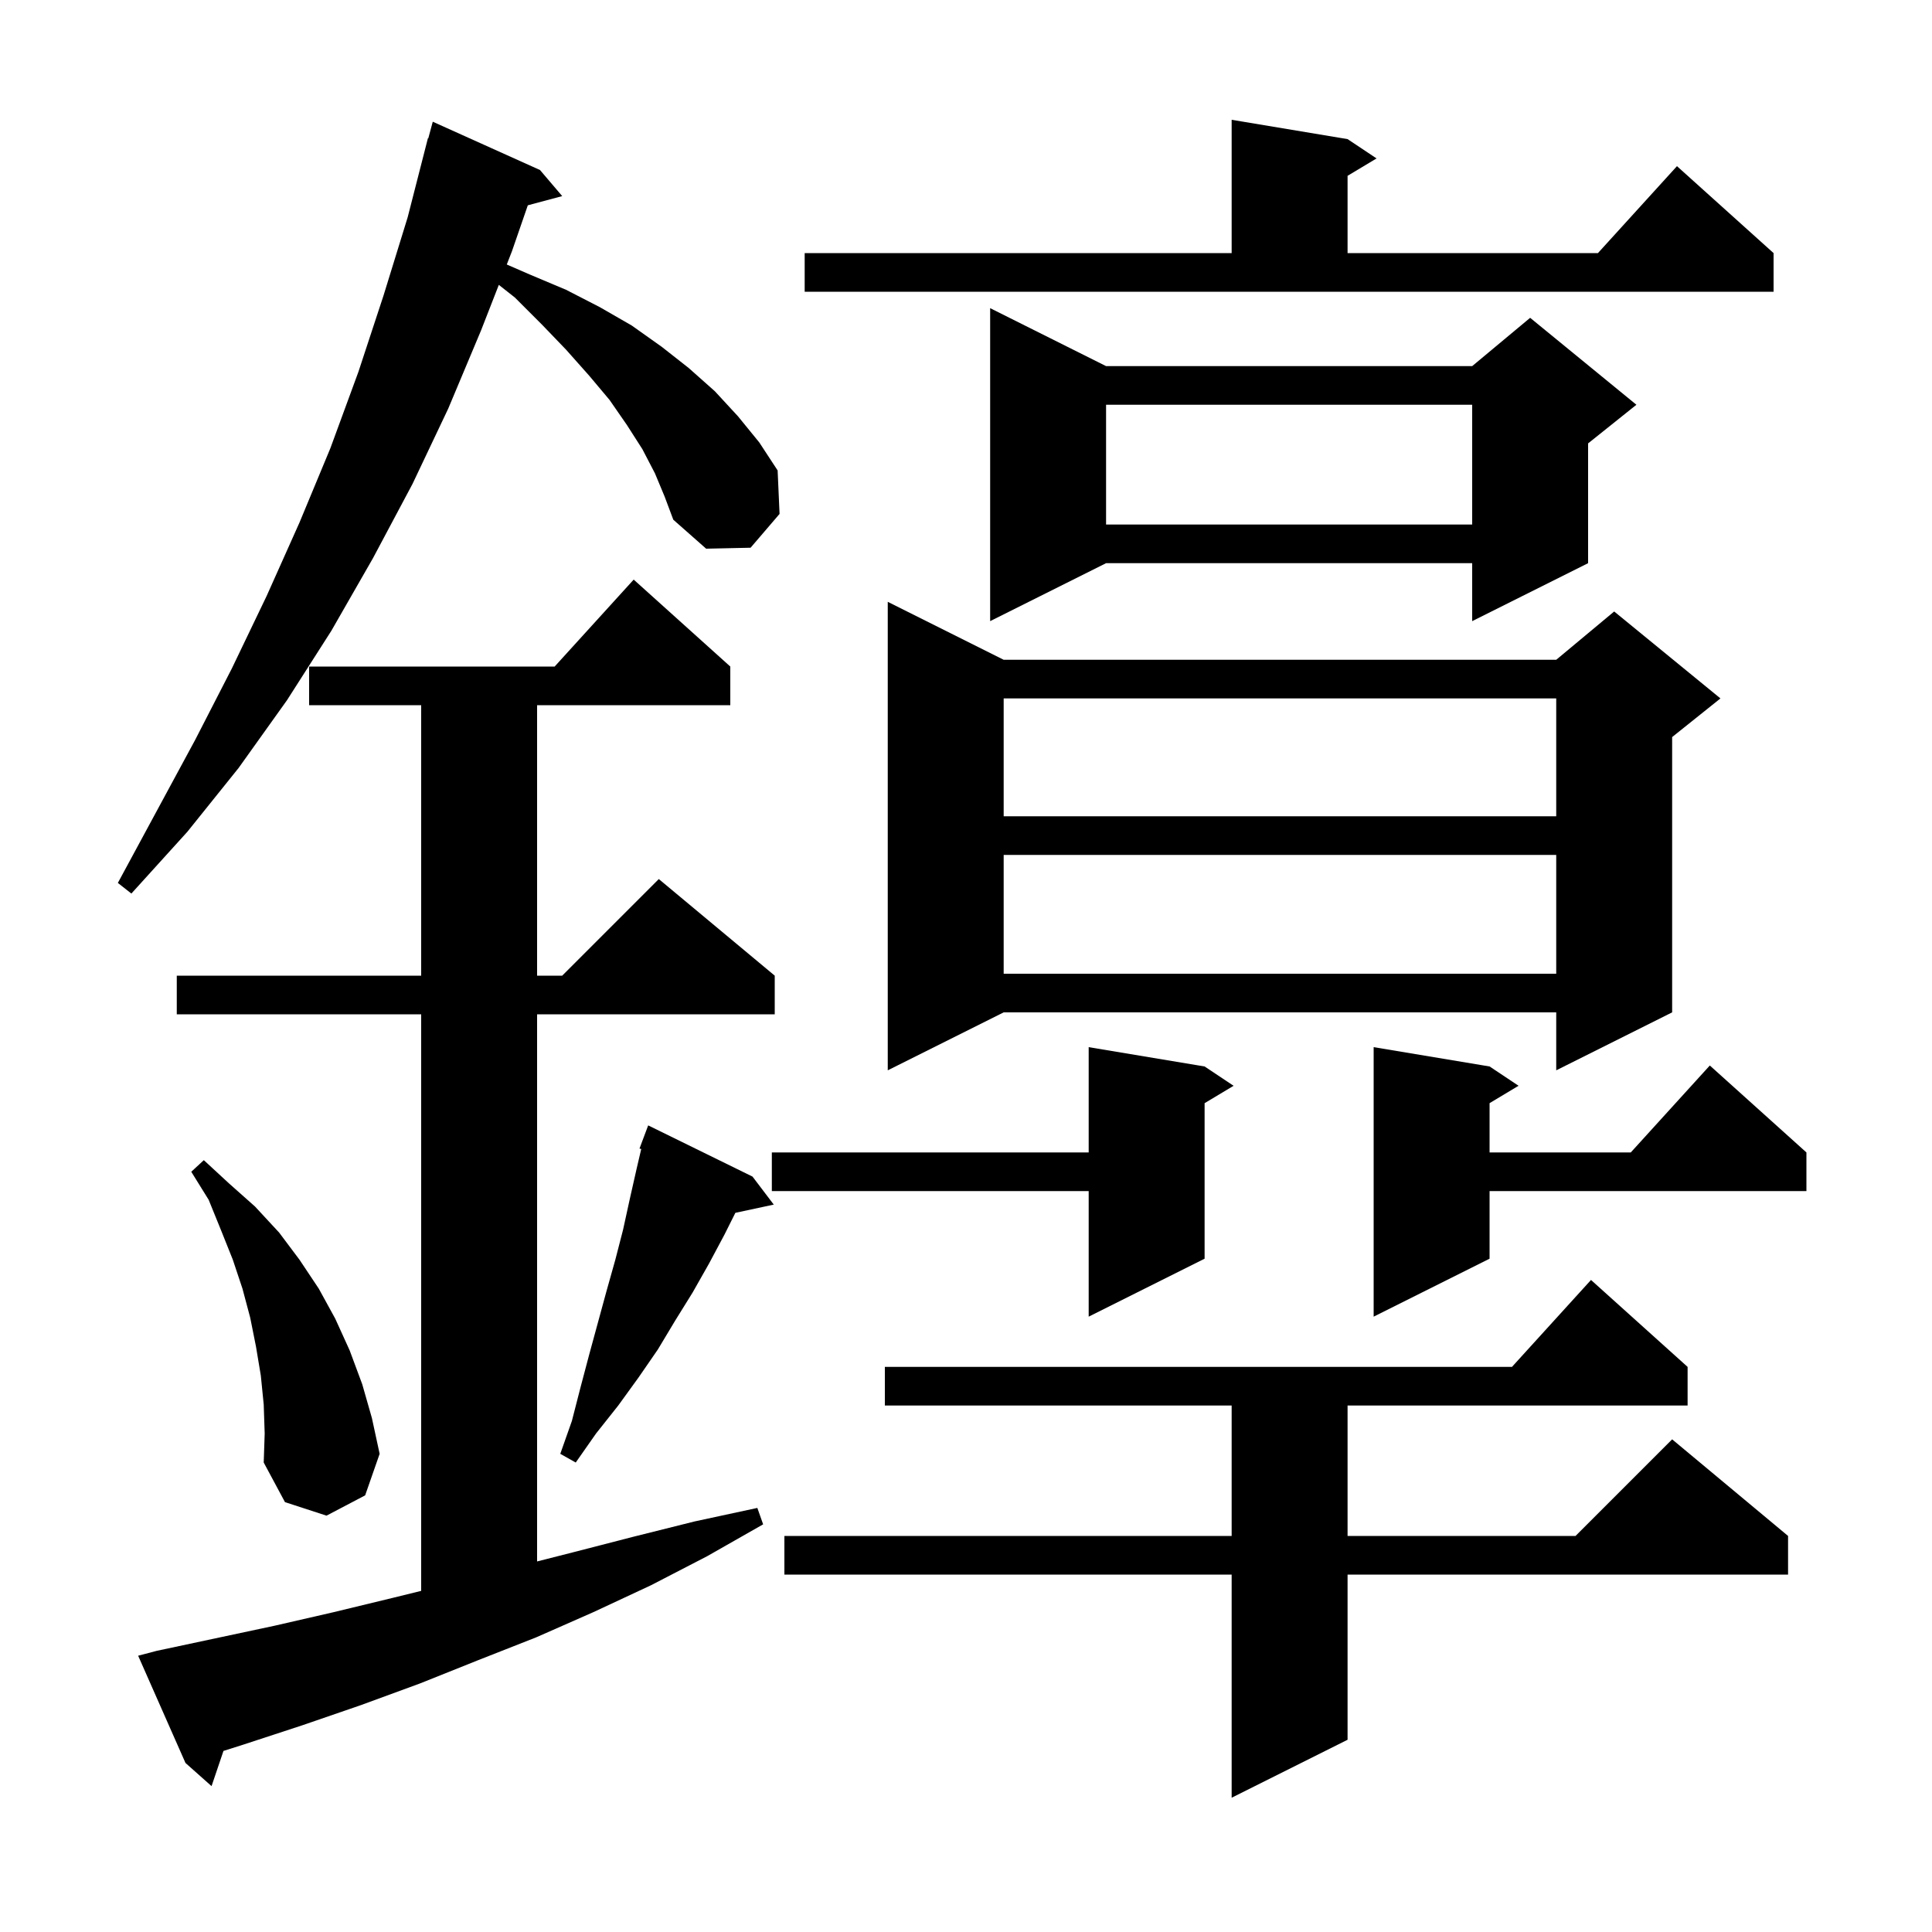 <svg xmlns="http://www.w3.org/2000/svg" xmlns:xlink="http://www.w3.org/1999/xlink" version="1.1" baseProfile="full" viewBox="0 0 200 200" width="200" height="200">
<g fill="black">
<path d="M 174.7 141.5 L 174.7 145.5 L 139.5 145.5 L 139.5 159.0 L 163.1 159.0 L 173.1 149.0 L 185.1 159.0 L 185.1 163.0 L 139.5 163.0 L 139.5 180.1 L 127.5 186.1 L 127.5 163.0 L 81.2 163.0 L 81.2 159.0 L 127.5 159.0 L 127.5 145.5 L 91.6 145.5 L 91.6 141.5 L 156.518 141.5 L 164.7 132.5 Z M 16.2 170.9 L 28.4 168.3 L 34.5 166.9 L 40.7 165.4 L 43.6 164.687 L 43.6 105.0 L 18.3 105.0 L 18.3 101.0 L 43.6 101.0 L 43.6 73.0 L 32.0 73.0 L 32.0 69.0 L 57.418 69.0 L 65.6 60.0 L 75.6 69.0 L 75.6 73.0 L 55.6 73.0 L 55.6 101.0 L 58.2 101.0 L 68.2 91.0 L 80.2 101.0 L 80.2 105.0 L 55.6 105.0 L 55.6 161.64 L 59.3 160.7 L 65.5 159.1 L 71.9 157.5 L 78.4 156.1 L 79.0 157.8 L 73.2 161.1 L 67.4 164.1 L 61.4 166.9 L 55.5 169.5 L 49.4 171.9 L 43.4 174.3 L 37.4 176.5 L 31.3 178.6 L 25.2 180.6 L 23.133 181.255 L 21.9 184.9 L 19.2 182.5 L 14.3 171.4 Z M 27.3 145.4 L 27.0 142.4 L 26.5 139.4 L 25.9 136.4 L 25.1 133.4 L 24.1 130.4 L 22.9 127.4 L 21.6 124.2 L 19.8 121.3 L 21.1 120.1 L 23.7 122.5 L 26.4 124.9 L 28.9 127.6 L 31.0 130.4 L 33.0 133.4 L 34.7 136.5 L 36.2 139.8 L 37.5 143.3 L 38.5 146.8 L 39.3 150.5 L 37.8 154.8 L 33.8 156.9 L 29.5 155.5 L 27.3 151.4 L 27.4 148.4 Z M 77.9 121.8 L 80.1 124.7 L 76.124 125.552 L 75.0 127.8 L 73.4 130.8 L 71.7 133.8 L 69.9 136.7 L 68.1 139.7 L 66.1 142.6 L 64.0 145.5 L 61.7 148.4 L 59.6 151.4 L 58.0 150.5 L 59.2 147.1 L 60.1 143.6 L 61.0 140.2 L 62.8 133.6 L 63.7 130.4 L 64.5 127.3 L 65.2 124.1 L 65.9 121.0 L 66.38 118.945 L 66.2 118.9 L 67.1 116.5 Z M 154.2 110.4 L 157.2 112.4 L 154.2 114.2 L 154.2 119.3 L 168.818 119.3 L 177.0 110.3 L 187.0 119.3 L 187.0 123.3 L 154.2 123.3 L 154.2 130.3 L 142.2 136.3 L 142.2 108.4 Z M 124.7 110.4 L 127.7 112.4 L 124.7 114.2 L 124.7 130.3 L 112.7 136.3 L 112.7 123.3 L 79.9 123.3 L 79.9 119.3 L 112.7 119.3 L 112.7 108.4 Z M 103.9 68.3 L 161.1 68.3 L 167.1 63.3 L 178.1 72.3 L 173.1 76.3 L 173.1 104.8 L 161.1 110.8 L 161.1 104.8 L 103.9 104.8 L 91.9 110.8 L 91.9 62.3 Z M 103.9 88.5 L 103.9 100.8 L 161.1 100.8 L 161.1 88.5 Z M 67.8 49.0 L 66.5 46.5 L 64.9 44.0 L 63.1 41.4 L 61.0 38.9 L 58.6 36.2 L 56.1 33.6 L 53.3 30.8 L 51.638 29.49 L 49.8 34.2 L 46.4 42.3 L 42.7 50.1 L 38.6 57.8 L 34.3 65.3 L 29.7 72.5 L 24.7 79.5 L 19.4 86.1 L 13.6 92.5 L 12.2 91.4 L 20.2 76.6 L 24.0 69.2 L 27.6 61.7 L 31.0 54.1 L 34.2 46.4 L 37.1 38.5 L 39.7 30.6 L 42.2 22.5 L 44.3 14.3 L 44.339 14.311 L 44.8 12.6 L 55.9 17.6 L 58.2 20.3 L 54.639 21.254 L 53.0 26.0 L 52.461 27.381 L 54.8 28.4 L 58.6 30.0 L 62.1 31.8 L 65.4 33.7 L 68.5 35.9 L 71.3 38.1 L 74.0 40.5 L 76.4 43.1 L 78.6 45.8 L 80.5 48.7 L 80.7 53.2 L 77.7 56.7 L 73.1 56.8 L 69.7 53.8 L 68.8 51.4 Z M 103.9 72.3 L 103.9 84.5 L 161.1 84.5 L 161.1 72.3 Z M 114.5 37.9 L 152.4 37.9 L 158.4 32.9 L 169.4 41.9 L 164.4 45.9 L 164.4 58.3 L 152.4 64.3 L 152.4 58.3 L 114.5 58.3 L 102.5 64.3 L 102.5 31.9 Z M 114.5 41.9 L 114.5 54.3 L 152.4 54.3 L 152.4 41.9 Z M 83.3 26.2 L 127.5 26.2 L 127.5 12.4 L 139.5 14.4 L 142.5 16.4 L 139.5 18.2 L 139.5 26.2 L 165.418 26.2 L 173.6 17.2 L 183.6 26.2 L 183.6 30.2 L 83.3 30.2 Z " />
</g>
</svg>
